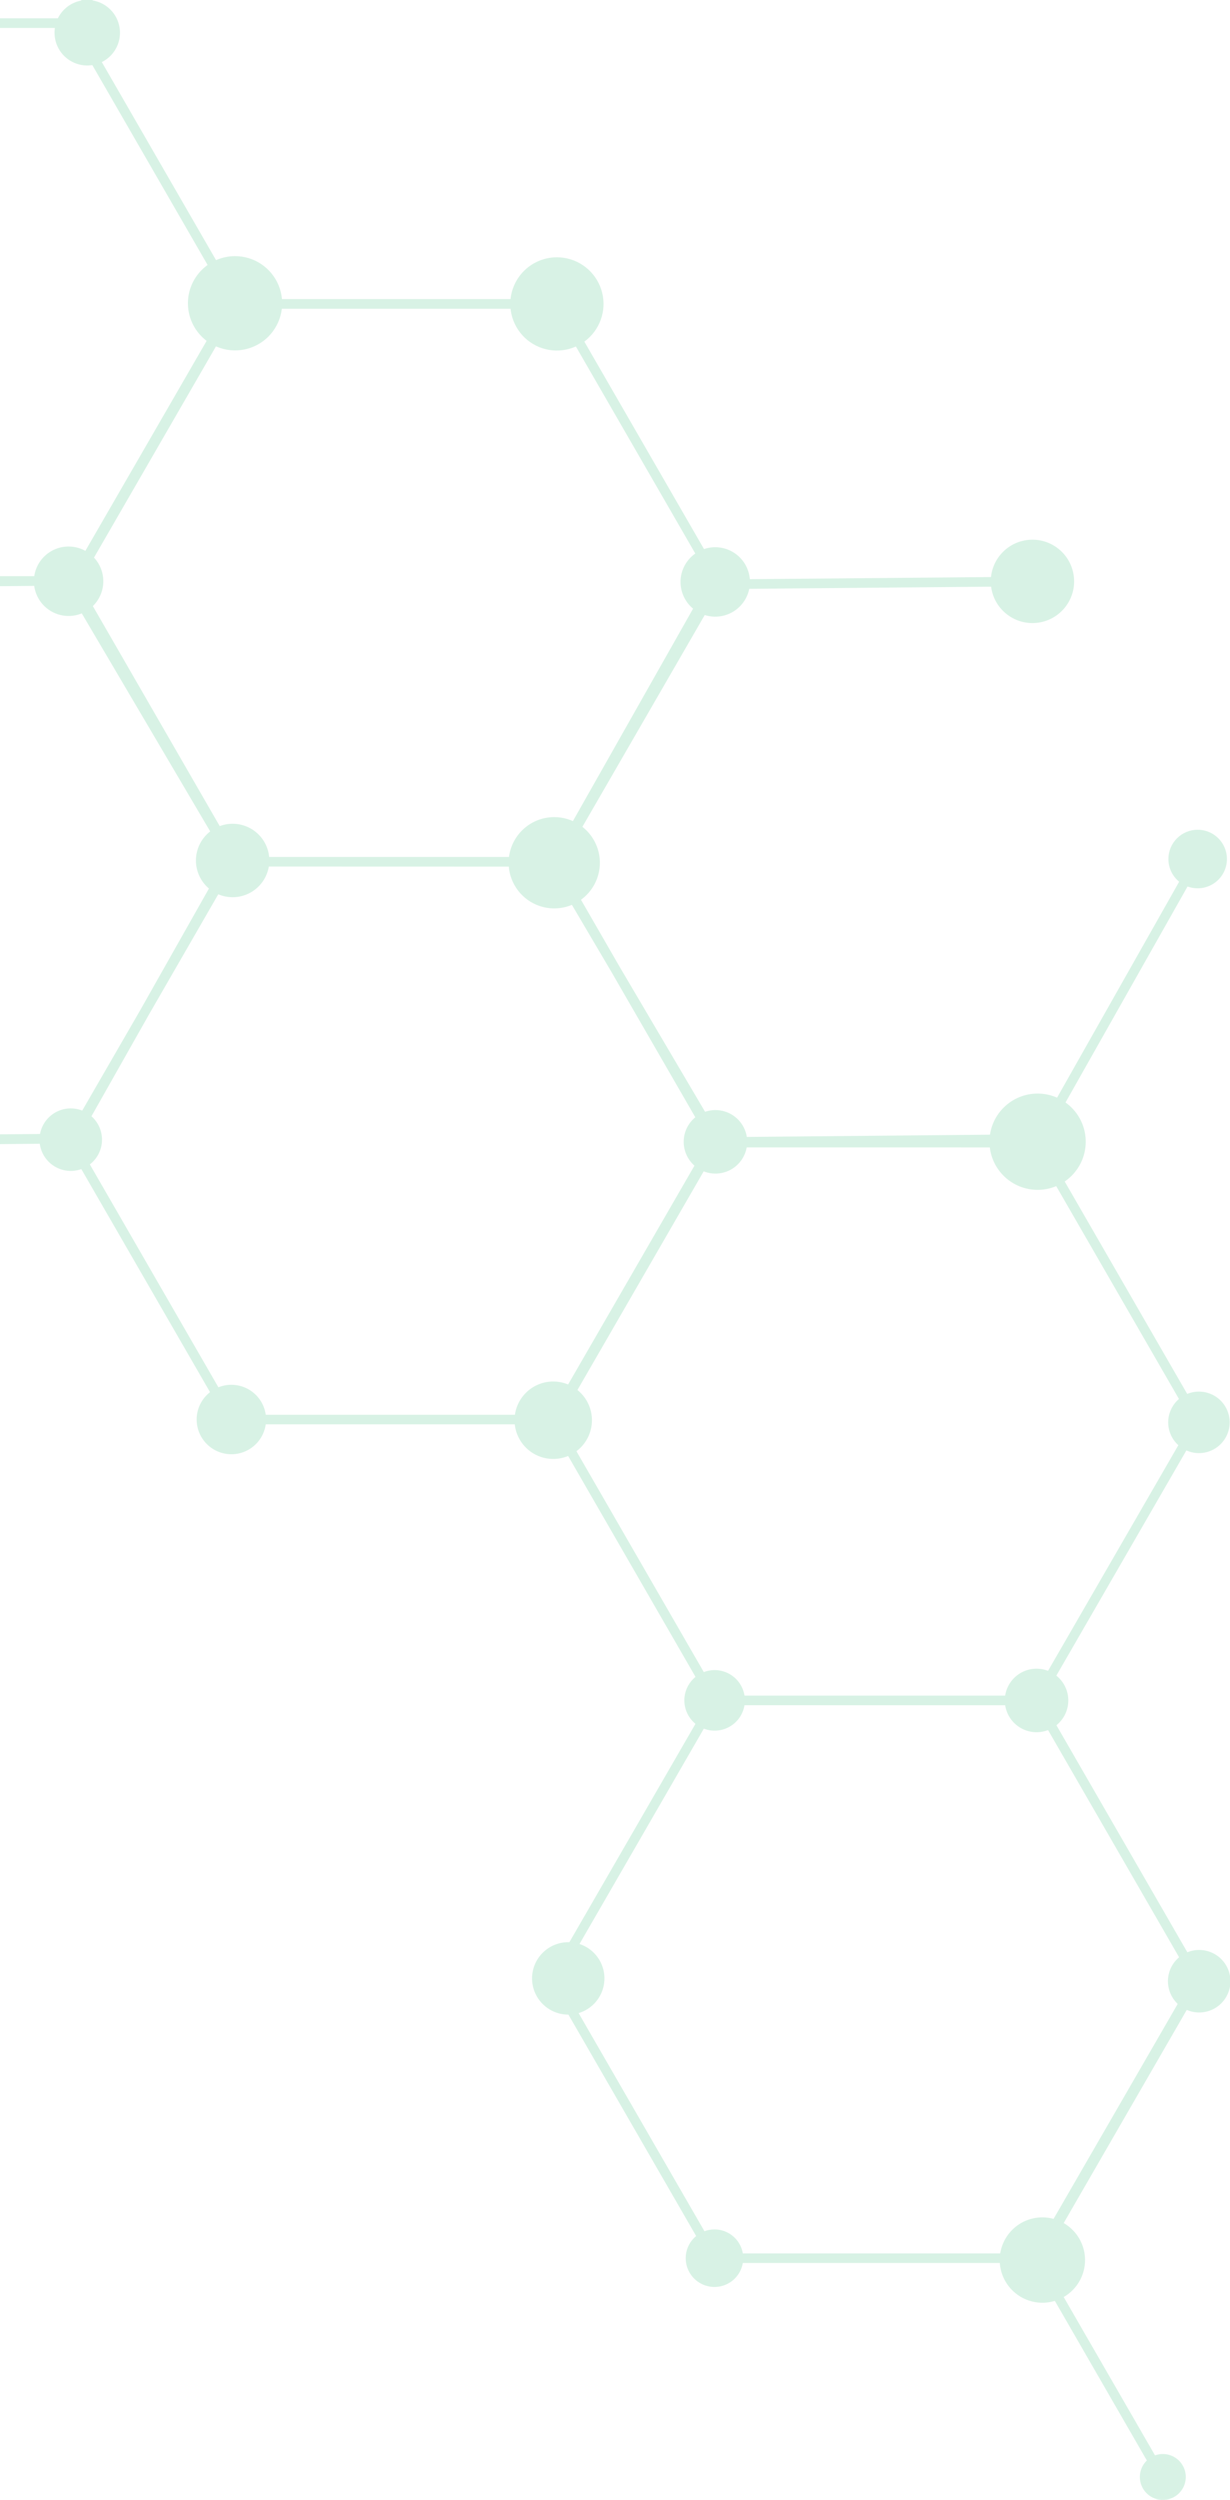 <svg width="100%" height="100%" viewBox="0 0 188 382" fill="none" xmlns="http://www.w3.org/2000/svg">
<g opacity="0.5" clip-path="url(#clip0_21_1239)">
<path d="M-356.631 -636.944L-333.222 -678.349L-333.946 -680.064L-357.753 -637.981L-405.049 -637.981L-405.049 -636.505L-358.264 -636.505L-348.817 -620.473L-333.887 -594.612L-358.074 -552.737L-405.058 -552.737L-405.058 -551.262L-358.169 -551.262L-333.847 -509.102L-358.25 -466.837L-358.463 -466.471L-333.924 -423.935L-358.481 -380.494L-333.874 -338.732L-334.272 -338.732L-334.467 -338.393L-333.598 -336.931L-333.408 -337.266L-285.058 -337.719L-272.137 -315.768L-260.623 -295.812L-284.307 -253.928L-283.438 -252.462L-259.415 -294.952L-211.006 -294.952L-186.693 -252.778L-211.096 -210.537L-211.304 -210.166L-186.516 -167.177L-210.313 -125.094L-259.532 -124.642L-258.668 -123.176L-210.617 -123.628L-186.068 -81.966L-209.694 -40.19L-208.829 -38.724L-184.829 -81.174L-136.994 -81.626L-112.224 -38.652L-63.114 -38.652L-38.792 3.522L-63.191 45.786L-63.404 46.153L-39 88.458L-39.204 88.458L-63.376 131.215L-112.894 131.668L-113.346 132.455L-112.478 133.903L-112.025 133.134L-63.675 132.682L-39.122 174.349L-62.91 216.432L-62.037 217.884L-37.887 175.168L10.174 174.738L34.939 217.649L84.049 217.649L108.371 259.823L83.972 302.069L83.76 302.44L108.779 345.799L157.889 345.799L177.166 379.231L178.442 378.493L159.318 345.347L183.505 303.467L231.859 303.467L251.037 336.708L252.313 335.975L232.71 301.992L183.6 301.992L159.278 259.823L183.677 217.577L183.889 217.21L159.35 174.674L183.903 131.234L182.206 131.234L158.409 173.317L110.054 173.769L94.672 147.669L85.692 132.098L110.009 90.015L157.373 89.594L158.278 88.114L110.281 88.539L85.565 45.7L36.455 45.7L12.133 3.54L36.532 -38.706L36.744 -39.077L12.191 -81.613L36.26 -124.275L85.777 -124.728L84.913 -126.194L36.563 -125.741L12.01 -167.404L35.812 -209.487L35.848 -209.487L34.989 -210.953L34.948 -210.953L10.775 -168.196L-37.679 -167.743L-61.897 -209.722L-37.34 -253.163L-62.539 -295.93L-62.757 -296.296L-111.491 -295.844L-135.628 -337.678L-135.587 -337.678L-111.396 -380.476L-61.879 -380.929L-62.752 -382.39L-111.098 -381.938L-135.66 -423.627L-112.048 -465.394L-112.916 -466.851L-136.895 -424.437L-184.792 -423.985L-209.522 -466.905L-258.632 -466.905L-282.954 -509.065L-258.555 -551.312L-258.342 -551.678L-282.882 -594.214L-258.333 -637.655L-260.025 -637.655L-283.827 -595.571L-332.177 -595.119L-347.56 -621.22L-356.631 -636.944ZM158.002 260.574L182.17 302.463L157.984 344.338L109.629 344.338L85.461 302.449L109.647 260.569L158.002 260.574ZM158.024 175.335L182.188 217.224L158.002 259.099L109.647 259.099L85.483 217.21L109.67 175.33L158.024 175.335ZM83.968 132.424L93.414 148.452L108.344 174.312L84.158 216.187L35.803 216.187L11.757 174.502L22.746 155.067L35.808 132.41L83.968 132.424ZM21.443 154.343L10.526 173.24L-37.593 173.67L-62.141 132.003L-38.34 89.92L5.998 89.521L10.02 89.521L34.545 131.152L21.443 154.343ZM84.696 47.185L108.57 88.567L108.444 88.567L84.465 130.949L36.305 130.949L12.142 89.06L36.328 47.185L84.696 47.185ZM10.839 4.273L35.002 46.162L10.843 87.992L6.038 88.037L-37.539 88.037L-61.702 46.148L-37.516 4.273L10.839 4.273ZM-356.789 -380.512L-332.987 -422.596L-284.637 -423.048L-269.255 -396.916L-260.274 -381.381L-284.592 -339.298L-332.241 -338.845L-356.789 -380.512ZM-209.078 -124.298L-185.276 -166.381L-140.939 -166.779L-137.171 -166.779L-112.74 -124.461L-114.943 -120.565L-136.61 -83.047L-184.503 -82.595L-209.078 -124.298ZM10.857 -80.97L35.025 -39.081L10.839 2.798L-37.516 2.798L-61.684 -39.09L-37.484 -80.979L10.857 -80.97ZM-63.019 -40.113L-111.374 -40.113L-135.307 -81.595L-113.676 -119.854L-111.356 -123.877L-63.173 -123.877L-54.862 -109.768L-38.842 -81.993L-63.019 -40.113ZM35.043 -125.081L11.241 -82.997L-37.109 -82.545L-53.595 -110.523L-61.576 -124.357L-37.86 -166.309L10.49 -166.761L35.043 -125.081ZM-63.205 -209.12L-39.041 -167.232L-63.227 -125.352L-110.786 -125.352L-135.61 -167.481L-111.559 -209.111L-63.205 -209.12ZM-137.067 -168.3L-140.903 -168.268L-185.439 -168.268L-209.608 -210.157L-185.426 -252.045L-137.275 -252.045L-127.742 -235.868L-112.907 -210.157L-137.067 -168.3ZM-39.023 -253.19L-62.825 -211.107L-111.175 -210.654L-126.471 -236.61L-135.628 -252.489L-120.902 -278.54L-111.731 -294.418L-63.575 -294.871L-39.023 -253.19ZM-137.044 -337.271L-112.975 -295.554L-122.191 -279.264L-137.062 -253.511L-185.417 -253.511L-209.585 -295.405L-185.399 -337.284L-137.044 -337.271ZM-210.924 -296.418L-259.03 -296.418L-270.874 -316.528L-283.153 -337.796L-283.026 -337.796L-259.048 -380.178L-210.888 -380.178L-186.724 -338.289L-210.924 -296.418ZM-112.631 -381.295L-136.433 -339.212L-184.783 -338.76L-209.336 -380.426L-206.386 -385.644L-185.082 -422.528L-137.184 -422.98L-112.631 -381.295ZM-210.354 -465.421L-186.435 -423.917L-207.676 -386.359L-210.39 -381.657L-258.55 -381.657L-267.979 -397.672L-282.909 -423.564L-258.718 -465.435L-210.354 -465.421ZM-284.212 -508.332L-260.075 -466.453L-284.261 -424.578L-332.612 -424.578L-356.771 -466.453L-332.584 -508.328L-284.212 -508.332ZM-284.189 -593.576L-260.025 -551.683L-284.212 -509.808L-332.566 -509.808L-356.73 -551.696L-332.562 -593.608L-284.189 -593.576Z" fill="#B2E6CC"/>
<path d="M164.112 87.953C163.623 84.468 160.403 82.04 156.919 82.529C153.435 83.018 151.007 86.24 151.496 89.724C151.985 93.209 155.206 95.637 158.689 95.148C162.173 94.659 164.601 91.438 164.112 87.953Z" fill="#B2E6CC"/>
<path d="M178.582 131.265C178.582 132.15 178.845 133.016 179.337 133.752C179.828 134.487 180.527 135.061 181.345 135.4C182.162 135.739 183.062 135.827 183.93 135.654C184.798 135.482 185.595 135.056 186.221 134.43C186.847 133.804 187.273 133.006 187.445 132.138C187.618 131.27 187.529 130.37 187.191 129.553C186.852 128.735 186.279 128.036 185.543 127.544C184.807 127.052 183.942 126.79 183.057 126.79C181.87 126.79 180.732 127.261 179.893 128.101C179.054 128.94 178.582 130.078 178.582 131.265Z" fill="#B2E6CC"/>
<path d="M174.221 378.493C174.22 379.188 174.425 379.867 174.811 380.445C175.196 381.023 175.744 381.474 176.385 381.74C177.027 382.007 177.733 382.077 178.414 381.942C179.095 381.807 179.721 381.473 180.213 380.982C180.704 380.491 181.039 379.866 181.175 379.184C181.311 378.503 181.241 377.797 180.976 377.155C180.71 376.513 180.26 375.964 179.683 375.578C179.105 375.192 178.426 374.986 177.732 374.986C177.271 374.986 176.815 375.076 176.389 375.252C175.963 375.428 175.576 375.686 175.25 376.012C174.924 376.337 174.665 376.724 174.488 377.15C174.312 377.576 174.221 378.032 174.221 378.493Z" fill="#B2E6CC"/>
<path d="M6.039 174.149C6.039 175.094 6.319 176.018 6.844 176.804C7.369 177.59 8.115 178.202 8.988 178.564C9.861 178.926 10.821 179.02 11.748 178.836C12.675 178.652 13.526 178.196 14.194 177.528C14.863 176.86 15.318 176.008 15.502 175.081C15.686 174.155 15.592 173.194 15.23 172.321C14.868 171.447 14.256 170.701 13.47 170.176C12.685 169.651 11.761 169.371 10.816 169.371C10.188 169.37 9.567 169.493 8.987 169.733C8.407 169.973 7.88 170.325 7.437 170.769C6.993 171.213 6.641 171.74 6.401 172.32C6.161 172.9 6.038 173.522 6.039 174.149Z" fill="#B2E6CC"/>
<path d="M30.057 216.911C30.057 217.962 30.369 218.988 30.952 219.861C31.536 220.734 32.365 221.415 33.336 221.816C34.306 222.218 35.373 222.322 36.403 222.117C37.433 221.911 38.378 221.405 39.12 220.661C39.862 219.918 40.367 218.972 40.57 217.941C40.774 216.911 40.668 215.844 40.265 214.874C39.862 213.904 39.18 213.076 38.306 212.494C37.432 211.911 36.405 211.602 35.355 211.603C33.95 211.607 32.603 212.168 31.61 213.163C30.617 214.157 30.059 215.506 30.057 216.911Z" fill="#B2E6CC"/>
<path d="M81.321 302.313C81.321 303.408 81.646 304.478 82.254 305.388C82.862 306.298 83.726 307.007 84.737 307.426C85.748 307.845 86.86 307.955 87.934 307.741C89.007 307.528 89.993 307 90.767 306.226C91.541 305.453 92.068 304.466 92.281 303.393C92.495 302.319 92.385 301.207 91.966 300.195C91.547 299.184 90.838 298.32 89.928 297.712C89.018 297.104 87.949 296.779 86.854 296.779C85.387 296.779 83.98 297.362 82.942 298.4C81.904 299.438 81.321 300.845 81.321 302.313Z" fill="#B2E6CC"/>
<path d="M104.806 345.062C104.805 345.932 105.063 346.783 105.545 347.507C106.028 348.23 106.714 348.795 107.518 349.128C108.321 349.462 109.206 349.55 110.059 349.381C110.912 349.211 111.696 348.793 112.312 348.178C112.927 347.563 113.346 346.779 113.516 345.926C113.687 345.073 113.6 344.188 113.267 343.384C112.934 342.58 112.371 341.893 111.647 341.409C110.924 340.926 110.074 340.668 109.204 340.668C108.038 340.668 106.92 341.131 106.096 341.954C105.271 342.778 104.808 343.896 104.806 345.062Z" fill="#B2E6CC"/>
<path d="M178.512 302.743C178.512 303.688 178.792 304.612 179.317 305.398C179.842 306.183 180.588 306.796 181.461 307.157C182.334 307.519 183.295 307.614 184.221 307.429C185.148 307.245 185.999 306.79 186.668 306.122C187.336 305.453 187.791 304.602 187.975 303.675C188.16 302.748 188.065 301.787 187.703 300.914C187.342 300.041 186.729 299.295 185.944 298.77C185.158 298.245 184.234 297.964 183.289 297.964C182.022 297.964 180.807 298.468 179.911 299.364C179.015 300.26 178.512 301.475 178.512 302.743Z" fill="#B2E6CC"/>
<path d="M152.799 345.347C152.798 346.638 153.18 347.9 153.897 348.974C154.613 350.047 155.632 350.884 156.824 351.379C158.017 351.873 159.329 352.003 160.595 351.751C161.861 351.5 163.023 350.878 163.936 349.965C164.849 349.052 165.47 347.889 165.722 346.623C165.973 345.357 165.844 344.045 165.349 342.852C164.855 341.66 164.018 340.641 162.945 339.924C161.871 339.207 160.609 338.825 159.318 338.826C157.59 338.827 155.932 339.515 154.71 340.737C153.488 341.96 152.8 343.618 152.799 345.347Z" fill="#B2E6CC"/>
<path d="M104.499 174.475C104.498 175.436 104.782 176.375 105.315 177.174C105.848 177.973 106.605 178.596 107.492 178.964C108.379 179.332 109.356 179.429 110.298 179.242C111.239 179.055 112.105 178.593 112.784 177.914C113.464 177.236 113.926 176.37 114.114 175.428C114.302 174.486 114.206 173.51 113.839 172.622C113.471 171.735 112.849 170.976 112.051 170.443C111.252 169.909 110.314 169.624 109.353 169.624C108.067 169.624 106.832 170.135 105.922 171.045C105.012 171.954 104.5 173.188 104.499 174.475Z" fill="#B2E6CC"/>
<path d="M78.643 217.015C78.642 218.186 78.988 219.331 79.638 220.305C80.288 221.279 81.212 222.038 82.293 222.487C83.374 222.936 84.564 223.053 85.712 222.826C86.86 222.598 87.915 222.034 88.743 221.207C89.571 220.379 90.135 219.325 90.364 218.176C90.593 217.028 90.476 215.838 90.028 214.756C89.58 213.674 88.822 212.749 87.849 212.099C86.875 211.448 85.731 211.101 84.561 211.101C83.784 211.1 83.014 211.253 82.296 211.55C81.578 211.847 80.926 212.282 80.376 212.832C79.827 213.381 79.391 214.033 79.093 214.751C78.796 215.469 78.643 216.238 78.643 217.015Z" fill="#B2E6CC"/>
<path d="M104.598 259.823C104.597 260.739 104.868 261.634 105.376 262.396C105.884 263.158 106.607 263.752 107.452 264.103C108.298 264.454 109.229 264.546 110.127 264.368C111.025 264.19 111.85 263.75 112.498 263.102C113.145 262.455 113.587 261.63 113.766 260.732C113.944 259.834 113.853 258.903 113.503 258.057C113.153 257.211 112.559 256.488 111.798 255.979C111.037 255.47 110.142 255.198 109.226 255.198C108 255.198 106.823 255.685 105.955 256.552C105.088 257.42 104.599 258.596 104.598 259.823Z" fill="#B2E6CC"/>
<path d="M153.577 259.823C153.574 260.785 153.856 261.726 154.388 262.527C154.92 263.328 155.678 263.953 156.566 264.323C157.453 264.693 158.431 264.791 159.374 264.604C160.318 264.417 161.184 263.954 161.864 263.274C162.544 262.594 163.007 261.727 163.194 260.784C163.38 259.84 163.283 258.862 162.913 257.974C162.543 257.086 161.918 256.328 161.117 255.796C160.316 255.264 159.375 254.982 158.414 254.985C157.132 254.989 155.904 255.5 154.998 256.406C154.092 257.313 153.581 258.541 153.577 259.823Z" fill="#B2E6CC"/>
<path d="M178.551 217.346C178.551 218.276 178.826 219.185 179.343 219.958C179.859 220.731 180.594 221.334 181.453 221.689C182.312 222.045 183.257 222.138 184.168 221.957C185.08 221.776 185.918 221.328 186.575 220.67C187.233 220.013 187.68 219.175 187.862 218.263C188.043 217.351 187.95 216.406 187.594 215.547C187.238 214.688 186.636 213.953 185.863 213.437C185.09 212.92 184.181 212.644 183.251 212.644C182.005 212.644 180.809 213.14 179.928 214.021C179.046 214.903 178.551 216.099 178.551 217.346Z" fill="#B2E6CC"/>
<path d="M163.794 169.258C160.922 166.385 156.264 166.385 153.391 169.258C150.518 172.132 150.518 176.791 153.391 179.664C156.264 182.537 160.922 182.537 163.794 179.664C166.667 176.791 166.667 172.132 163.794 169.258Z" fill="#B2E6CC"/>
<path d="M28.723 46.338C28.722 47.763 29.143 49.156 29.934 50.342C30.725 51.527 31.849 52.451 33.165 52.997C34.481 53.543 35.929 53.686 37.326 53.409C38.724 53.132 40.007 52.447 41.015 51.44C42.023 50.433 42.71 49.15 42.989 47.753C43.267 46.355 43.126 44.907 42.581 43.59C42.037 42.274 41.115 41.148 39.931 40.356C38.747 39.563 37.355 39.14 35.93 39.139C34.02 39.139 32.188 39.897 30.837 41.247C29.486 42.597 28.725 44.428 28.723 46.338Z" fill="#B2E6CC"/>
<path d="M5.179 88.82C5.179 89.87 5.491 90.897 6.074 91.77C6.658 92.643 7.488 93.324 8.458 93.725C9.429 94.126 10.496 94.231 11.526 94.025C12.556 93.819 13.502 93.312 14.243 92.568C14.985 91.825 15.489 90.877 15.692 89.847C15.896 88.816 15.789 87.749 15.385 86.779C14.981 85.809 14.299 84.981 13.424 84.4C12.55 83.818 11.522 83.509 10.472 83.512C9.776 83.513 9.087 83.65 8.444 83.917C7.801 84.184 7.217 84.576 6.726 85.069C6.234 85.562 5.845 86.147 5.579 86.79C5.314 87.434 5.178 88.124 5.179 88.82Z" fill="#B2E6CC"/>
<path d="M40.746 129.353C39.567 126.487 36.289 125.12 33.423 126.299C30.558 127.478 29.191 130.757 30.369 133.623C31.548 136.488 34.826 137.856 37.692 136.677C40.557 135.498 41.924 132.219 40.746 129.353Z" fill="#B2E6CC"/>
<path d="M77.738 131.831C77.737 133.211 78.145 134.561 78.912 135.709C79.678 136.857 80.767 137.752 82.041 138.281C83.316 138.809 84.719 138.948 86.073 138.679C87.426 138.411 88.67 137.747 89.646 136.771C90.622 135.795 91.287 134.552 91.556 133.198C91.826 131.845 91.688 130.441 91.16 129.166C90.632 127.891 89.738 126.801 88.591 126.034C87.443 125.267 86.094 124.858 84.714 124.858C82.865 124.858 81.091 125.592 79.783 126.9C78.475 128.207 77.739 129.981 77.738 131.831Z" fill="#B2E6CC"/>
<path d="M104.015 88.924C104.015 89.974 104.326 91 104.909 91.873C105.492 92.746 106.321 93.426 107.291 93.828C108.26 94.23 109.327 94.335 110.357 94.13C111.386 93.925 112.332 93.42 113.074 92.677C113.816 91.935 114.322 90.989 114.526 89.96C114.731 88.93 114.626 87.863 114.224 86.893C113.823 85.923 113.143 85.094 112.27 84.511C111.397 83.927 110.371 83.616 109.321 83.616C107.914 83.617 106.565 84.177 105.57 85.172C104.575 86.167 104.016 87.517 104.015 88.924Z" fill="#B2E6CC"/>
<path d="M77.996 46.442C77.996 47.852 78.414 49.23 79.197 50.402C79.98 51.574 81.093 52.487 82.395 53.027C83.697 53.566 85.129 53.707 86.512 53.432C87.894 53.157 89.164 52.479 90.16 51.482C91.157 50.485 91.835 49.215 92.11 47.833C92.385 46.45 92.244 45.017 91.705 43.715C91.165 42.413 90.252 41.3 89.08 40.517C87.909 39.733 86.531 39.315 85.122 39.315C84.186 39.315 83.259 39.499 82.394 39.857C81.529 40.215 80.743 40.74 80.082 41.401C79.42 42.063 78.895 42.849 78.537 43.714C78.179 44.579 77.995 45.506 77.996 46.442Z" fill="#B2E6CC"/>
<path d="M8.333 4.978C8.328 5.969 8.617 6.939 9.163 7.765C9.71 8.592 10.49 9.238 11.403 9.621C12.317 10.004 13.324 10.107 14.297 9.917C15.269 9.727 16.163 9.252 16.866 8.553C17.568 7.854 18.047 6.963 18.243 5.991C18.438 5.02 18.34 4.012 17.963 3.096C17.585 2.18 16.943 1.397 16.12 0.845C15.296 0.294 14.328 4.45607e-05 13.337 3.02989e-05C12.015 1.12832e-05 10.746 0.524 9.809 1.456C8.871 2.389 8.341 3.655 8.333 4.978Z" fill="#B2E6CC"/>
</g>
<defs>
<radialGradient id="paint0_radial_21_1239" cx="0" cy="0" r="1" gradientUnits="userSpaceOnUse" gradientTransform="translate(168.148 156.789) rotate(45.376) scale(7.551)">
<stop offset="0.7"/>
<stop offset="0.79" stop-color="#000304"/>
<stop offset="0.89" stop-color="#000B11"/>
<stop offset="0.99" stop-color="#011827"/>
<stop offset="1" stop-color="#011A29"/>
</radialGradient>
<clipPath id="clip0_21_1239">
<rect width="382" height="308" fill="white" transform="translate(-120 382) rotate(-90)"/>
</clipPath>
</defs>
</svg>
